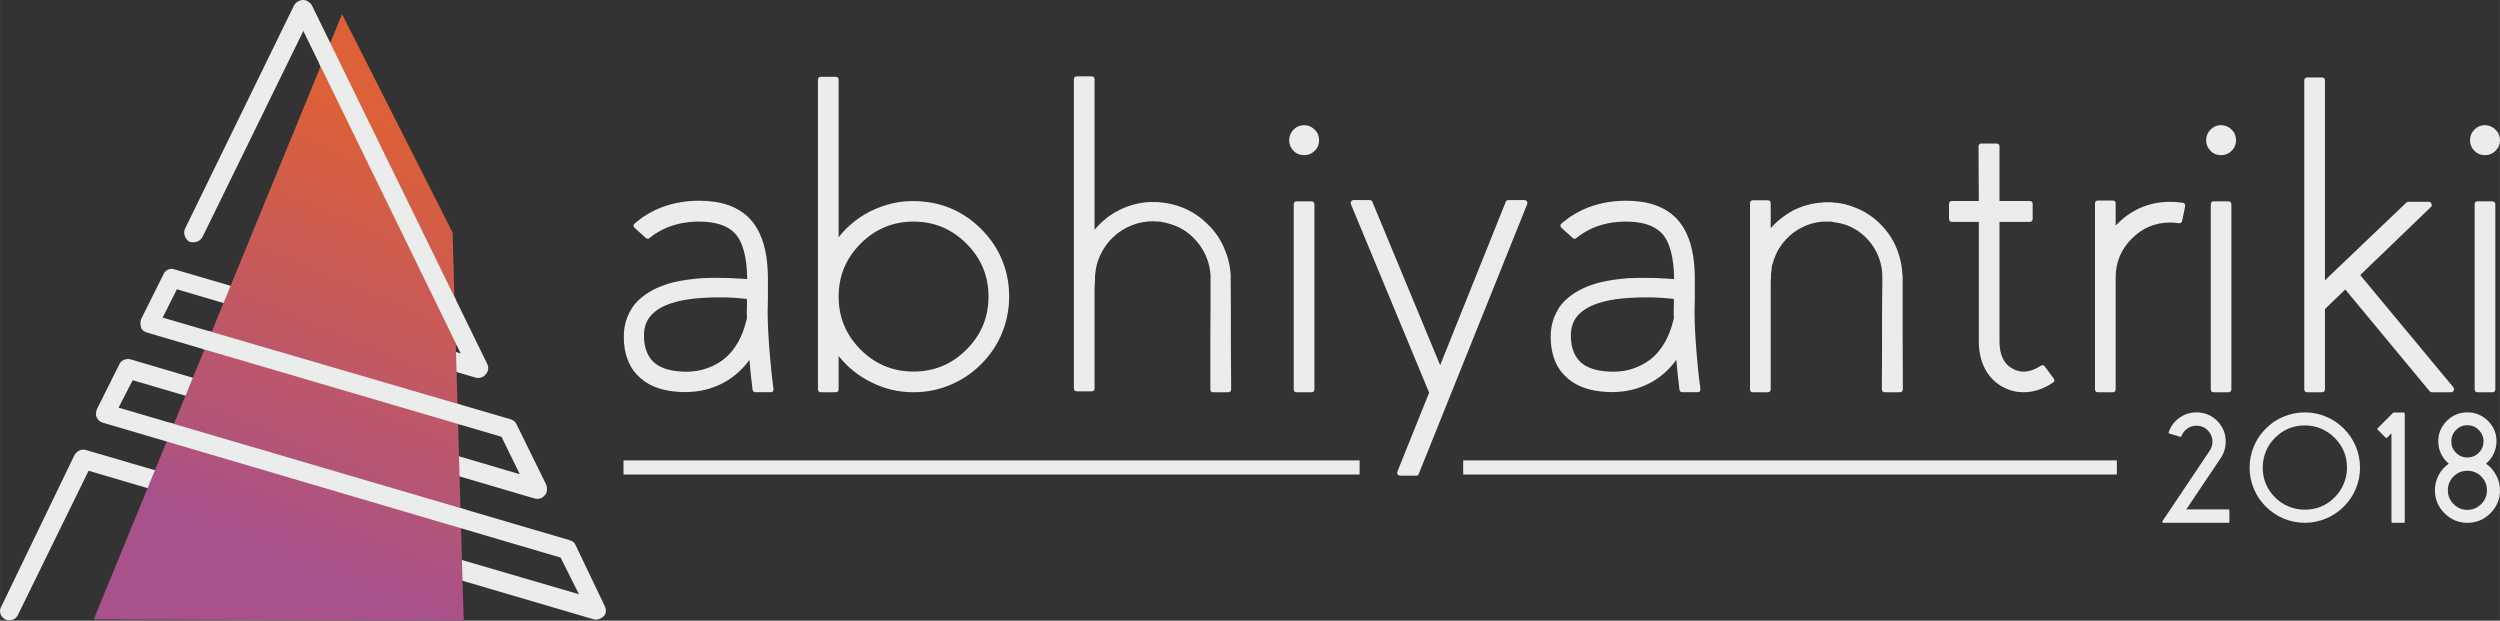 <?xml version="1.0" encoding="UTF-8"?>
<!DOCTYPE svg PUBLIC "-//W3C//DTD SVG 1.1//EN" "http://www.w3.org/Graphics/SVG/1.1/DTD/svg11.dtd">
<!-- Creator: CorelDRAW X7 -->
<svg xmlns="http://www.w3.org/2000/svg" xml:space="preserve" width="274.377mm" height="68.118mm" version="1.1" style="shape-rendering:geometricPrecision; text-rendering:geometricPrecision; image-rendering:optimizeQuality; fill-rule:evenodd; clip-rule:evenodd"
viewBox="0 0 27438 6812"
 xmlns:xlink="http://www.w3.org/1999/xlink">
 <rect x="0" y="0" width="27438" height="6812" fill="#333333" stroke="none"/>
 <defs>
  <style type="text/css">
   <![CDATA[
    .fil2 {fill:#EBECEC}
    .fil0 {fill:#EBECEC;fill-rule:nonzero}
    .fil1 {fill:url(#id0)}
   ]]>
  </style>
  <linearGradient id="id0" gradientUnits="userSpaceOnUse" x1="2143.02" y1="5689.48" x2="3974.14" y2="1277.7">
   <stop offset="0" style="stop-opacity:1; stop-color:#A8518A"/>
   <stop offset="1" style="stop-opacity:1; stop-color:#DC6038"/>
  </linearGradient>
 </defs>
 <g id="Layer_x0020_1">
  <path class="fil0" d="M104 6807c37,0 73,-18 91,-55l777 -1585 5546 1631c37,9 83,-9 110,-36 27,-28 27,-74 9,-110l-320 -669c-9,-27 -36,-45 -64,-54l-4952 -1455 155 -301 4414 1299c36,9 82,0 109,-37 28,-27 28,-73 18,-111l-328 -667c-10,-27 -37,-46 -64,-55l-3820 -1116 156 -311 3280 970c36,9 82,0 109,-36 28,-28 37,-75 19,-111l-1928 -3943c-18,-28 -55,-55 -92,-55 -45,0 -82,27 -100,55l-1197 2452c-27,54 0,118 46,146 54,18 118,0 146,-55l1105 -2258 1727 3539 -3143 -923c-46,-18 -100,9 -119,55l-246 493c-9,28 -9,64 0,91 9,28 36,46 64,55l3892 1144 201 411 -4276 -1262c-46,-9 -101,9 -119,55l-247 494c-9,28 -18,64 0,92 10,27 37,46 64,55l5026 1481 201 402 -5409 -1582c-46,-18 -101,9 -128,55l-804 1665c-28,45 -10,111 45,138 19,9 28,9 46,9z"/>
  <polygon class="fil1" points="3754,155 4967,2552 5089,6812 1028,6799 "/>
  <polygon class="fil2" points="1861,4639 5110,5593 5060,5798 1830,4846 "/>
  <polygon class="fil2" points="2281,3631 5043,4438 5046,4659 2227,3831 "/>
  <polygon class="fil2" points="3617,456 5004,3293 5015,3794 3504,698 "/>
  <path class="fil0" d="M8104 3749c-45,81 -99,146 -164,196 -74,57 -160,96 -256,119 -95,20 -197,21 -307,2 -111,-21 -191,-65 -239,-133 -50,-67 -74,-160 -70,-275 5,-97 43,-175 116,-234 61,-51 146,-89 256,-117 80,-19 172,-32 275,-38 79,-5 161,-7 244,-5 58,1 121,5 189,12 16,2 33,3 50,5l0 70 -2 70 2 73 -12 45c-21,79 -48,149 -82,210zm7955 1304l7174 0 0 155 -7174 0 0 -155zm-9216 0l8079 0 0 155 -8079 0 0 -155zm1612 -748c25,0 37,-13 34,-39 -19,-138 -32,-270 -42,-395 -14,-173 -22,-323 -22,-450 0,-42 1,-91 3,-145l0 -116 0 -121c-2,-89 -8,-166 -19,-234 -28,-174 -89,-310 -184,-409 -126,-129 -310,-193 -554,-193 -170,0 -328,33 -473,99 -51,25 -100,52 -145,82 -17,13 -35,26 -50,39 -14,9 -25,19 -37,29 -18,16 -18,33 0,50l121 109c15,13 29,13 43,0 9,-6 18,-13 27,-21 13,-10 26,-19 39,-27 35,-23 73,-42 113,-61 110,-46 230,-70 362,-70 179,0 309,42 390,124 89,92 137,261 140,507l0 0 -36 -2c-38,-4 -68,-5 -92,-5 -37,-4 -73,-5 -109,-5 -89,-3 -176,-2 -261,2 -117,9 -222,24 -314,46 -140,36 -254,90 -340,160 -62,48 -108,104 -140,169 -34,65 -55,137 -61,215 -10,171 25,312 103,423 47,63 106,114 177,153 60,32 129,55 208,69 140,23 273,20 399,-9 130,-32 243,-88 338,-167 56,-45 107,-100 152,-162 8,101 20,210 34,326 3,19 14,29 33,29l163 0zm1570 -227c-225,0 -418,-80 -580,-241 -161,-162 -241,-355 -241,-581 0,-227 80,-420 241,-582 162,-161 355,-242 580,-242 228,0 421,81 582,242 162,162 242,355 242,582 0,226 -80,419 -242,581 -161,161 -354,241 -582,241zm114 -1865c-186,-20 -361,7 -530,80 -160,69 -296,172 -405,311l0 -1727c0,-23 -11,-34 -34,-34l-159 0c-23,0 -34,11 -34,34l0 3394c0,23 11,34 34,34l159 0c23,0 34,-11 34,-34l0 -364c98,124 218,220 360,289 144,73 298,109 461,109 153,0 298,-31 435,-94 132,-60 247,-144 346,-254 100,-110 172,-233 217,-372 48,-147 63,-297 46,-452 -27,-241 -129,-449 -304,-623 -176,-174 -385,-273 -626,-297zm3373 1978c-2,-143 -3,-322 -3,-538 0,-100 0,-187 0,-261 0,-103 -1,-201 -2,-293l0 -38 0 -44c-2,-31 -5,-60 -10,-89 -10,-59 -26,-118 -49,-174 -44,-117 -113,-219 -205,-304 -90,-88 -194,-150 -312,-189 -58,-19 -116,-32 -176,-38l-24 -3 -22 -2c-6,0 -14,0 -21,0l-20 0c-29,-2 -59,-1 -89,2 -111,11 -217,43 -317,97 -87,46 -164,108 -231,183l-18 22 0 -1650c0,-22 -11,-34 -34,-34l-159 0c-23,0 -34,12 -34,34l0 3389c0,24 11,34 34,34l159 0c23,0 34,-10 34,-34l0 -1099 0 0 5 -99c0,-8 0,-20 0,-39l3 -16c0,-7 0,-13 2,-20 2,-19 4,-37 8,-53 9,-48 25,-94 47,-140 28,-58 62,-110 104,-157 52,-56 112,-103 179,-138 74,-38 154,-62 237,-69 21,-2 43,-3 65,-3l20 3c7,0 13,0 16,0l15 0 17 1c45,7 89,18 130,32 89,29 167,76 233,142 67,65 117,141 151,228 17,42 27,84 34,128 3,20 6,43 7,67l0 32 0 38c0,225 0,409 -2,554 0,216 0,395 0,538l0 80c-2,23 9,34 31,34l163 0c22,0 34,-11 34,-34l0 -80zm719 114c-21,0 -32,-11 -32,-34l0 -2027c0,-22 11,-34 32,-34l161 0c23,0 34,12 34,34l0 2027c0,23 -11,34 -34,34l-161 0zm246 -2766c0,45 -15,84 -48,116 -33,32 -70,48 -116,48 -47,0 -86,-16 -116,-48 -32,-32 -48,-71 -48,-116 0,-45 16,-84 48,-116 30,-32 69,-49 116,-49 46,0 83,17 116,49 33,32 48,71 48,116zm1095 3660c-5,15 -15,22 -29,22l-174 0c-13,0 -23,-5 -30,-15 -6,-9 -7,-20 -2,-31l348 -865 -858 -2068c-4,-12 -3,-22 2,-32 7,-9 16,-14 27,-14l176 0c15,0 25,6 30,19l744 1793 720 -1793c6,-13 16,-19 31,-19l174 0c12,0 20,5 26,14 7,10 9,19 5,29l-1190 2960zm2705 -1450c-45,81 -99,146 -164,196 -74,57 -160,96 -256,119 -95,20 -197,21 -307,2 -111,-21 -191,-65 -239,-133 -50,-67 -74,-160 -70,-275 5,-97 43,-175 116,-234 61,-51 146,-89 256,-117 80,-19 172,-32 275,-38 79,-5 161,-7 244,-5 58,1 121,5 189,12 16,2 33,3 50,5l0 70 -2 70 2 73 -12 45c-21,79 -48,149 -82,210zm351 556c25,0 37,-13 34,-39 -19,-138 -32,-270 -42,-395 -14,-173 -22,-323 -22,-450 0,-42 1,-91 3,-145l0 -116 0 -121c-2,-89 -8,-166 -19,-234 -28,-174 -89,-310 -184,-409 -126,-129 -310,-193 -554,-193 -170,0 -328,33 -473,99 -51,25 -100,52 -145,82 -17,13 -35,26 -50,39 -14,9 -25,19 -37,29 -18,16 -18,33 0,50l121 109c15,13 29,13 43,0 9,-6 18,-13 27,-21 13,-10 26,-19 39,-27 35,-23 73,-42 113,-61 110,-46 230,-70 362,-70 179,0 309,42 390,124 90,92 137,261 140,507l0 0 -36 -2c-38,-4 -68,-5 -92,-5 -37,-4 -73,-5 -109,-5 -89,-3 -176,-2 -261,2 -117,9 -222,24 -314,46 -140,36 -254,90 -340,160 -62,48 -108,104 -140,169 -34,65 -55,137 -61,215 -10,171 25,312 103,423 47,63 106,114 177,153 60,32 129,55 208,69 140,23 273,20 399,-9 130,-32 243,-88 338,-167 56,-45 107,-100 152,-162 8,101 20,210 34,326 3,19 14,29 33,29l163 0zm2256 -114c0,-142 -1,-318 -2,-531 0,-35 0,-77 0,-126l0 -65 0 -68c0,-57 0,-104 0,-140 0,-53 0,-101 0,-144l0 -78c-2,-30 -5,-59 -8,-87 -6,-60 -20,-117 -39,-174 -38,-117 -101,-220 -188,-309 -85,-89 -187,-155 -305,-198 -54,-21 -111,-36 -171,-44l-22 -2 -24 -2 -22 -3c-9,0 -16,0 -21,0l-19 0 -23 0 -21 0 -22 3c-111,7 -216,37 -316,86 -87,47 -165,107 -233,179l-14 19 0 -275c0,-22 -11,-34 -33,-34l-162 0c-22,0 -32,12 -32,34l0 2039c0,23 10,34 32,34l162 0c22,0 33,-11 33,-34l0 -1174 3 -53c0,-8 0,-20 0,-36l2 -17 3 -22c1,-18 3,-35 6,-53 12,-45 28,-90 49,-136 27,-56 62,-107 104,-151 49,-56 109,-99 176,-133 73,-37 150,-59 235,-64l14 0 17 0 7 0 8 0 19 0c5,0 10,0 17,0l14 3 15 2 16 3c46,6 89,17 129,31 87,34 161,83 222,148 63,66 109,142 138,229 14,42 24,85 28,129 2,19 3,40 3,65l0 75c0,86 -1,181 -3,284 0,42 0,87 0,133l0 66 0 60c0,213 0,389 -2,531l0 80c0,23 12,34 34,34l162 0c23,0 34,-11 34,-34l0 -80zm1558 -169c-11,-15 -27,-18 -45,-7 -109,71 -208,83 -300,36 -101,-51 -152,-152 -152,-302l0 -1314 330 0c23,0 34,-11 34,-34l0 -162c0,-22 -11,-33 -34,-33l-330 0 0 -598c0,-22 -12,-33 -34,-33l-162 0c-23,0 -34,11 -34,33l3 598 -293 0c-22,0 -34,11 -34,33l0 162c0,23 12,34 34,34l293 0 0 1314c0,115 24,217 72,307 50,89 118,155 205,198 67,34 137,51 213,51 111,0 219,-35 324,-106 19,-12 21,-27 7,-46l-97 -131zm1512 -1797c-43,-6 -87,-10 -132,-10 -237,0 -438,87 -602,261l0 -242c0,-22 -10,-33 -31,-33l-162 0c-23,0 -34,11 -34,33l0 2037c0,23 11,34 34,34l162 0c21,0 31,-11 31,-34l0 -1227c0,-166 59,-307 177,-425 117,-118 259,-177 425,-177 30,0 61,3 89,8 21,3 34,-6 39,-27l32 -157c4,-23 -5,-37 -28,-41zm341 2080c-21,0 -31,-11 -31,-34l0 -2027c0,-22 10,-34 31,-34l162 0c23,0 33,12 33,34l0 2027c0,23 -10,34 -33,34l-162 0zm246 -2766c0,45 -15,84 -48,116 -32,32 -70,48 -116,48 -47,0 -85,-16 -116,-48 -32,-32 -48,-71 -48,-116 0,-45 16,-84 48,-116 31,-32 69,-49 116,-49 46,0 84,17 116,49 33,32 48,71 48,116zm1363 1480l775 -746c12,-10 14,-21 7,-36 -5,-14 -14,-22 -28,-22l-227 0c-8,0 -16,4 -22,10l-892 851 0 -2192c0,-23 -11,-34 -34,-34l-159 0c-23,0 -34,11 -34,34l0 3387c0,23 11,34 34,34l159 0c23,0 34,-11 34,-34l0 -879 223 -215 925 1116c7,8 15,12 26,12l208 0c14,0 25,-6 32,-19 4,-13 3,-25 -5,-36l-1022 -1231zm1287 1286c-21,0 -31,-11 -31,-34l0 -2027c0,-22 10,-34 31,-34l162 0c23,0 34,12 34,34l0 2027c0,23 -11,34 -34,34l-162 0zm247 -2766c0,45 -16,84 -49,116 -32,32 -70,48 -115,48 -47,0 -86,-16 -117,-48 -32,-32 -48,-71 -48,-116 0,-45 16,-84 48,-116 31,-32 70,-49 117,-49 45,0 83,17 115,49 33,32 49,71 49,116z"/>
  <path class="fil0" d="M23995 5591l387 -577 1 -1c30,-51 45,-106 45,-166 0,-88 -31,-164 -93,-227 -63,-63 -139,-94 -229,-94 -68,0 -131,20 -187,60 -56,41 -95,93 -117,158 -3,8 0,12 7,14l119 36c7,2 12,0 14,-7 12,-34 34,-62 64,-83 30,-22 64,-32 100,-32 49,0 90,17 125,51 34,35 51,76 51,124 0,32 -8,62 -23,89l-526 785c-3,3 -3,7 0,10 1,4 4,7 9,7l716 0c7,0 10,-4 10,-11l0 -125c0,-7 -3,-11 -10,-11l-463 0z"/>
  <path id="1" class="fil0" d="M25296 4669c-127,0 -236,45 -327,136 -43,42 -76,91 -99,147 -24,57 -36,117 -36,180 0,127 45,236 135,327 43,43 92,76 147,99 57,24 117,36 180,36 128,0 237,-45 327,-135 43,-43 76,-92 99,-147 25,-58 37,-118 37,-180 0,-128 -46,-237 -136,-327 -42,-43 -92,-76 -147,-100 -57,-24 -117,-36 -180,-36zm0 1069c-82,0 -160,-16 -236,-48 -72,-31 -136,-74 -192,-130 -56,-56 -100,-120 -130,-192 -32,-76 -48,-154 -48,-236 0,-82 16,-161 48,-236 30,-72 74,-137 130,-192 56,-57 120,-100 192,-130 76,-32 154,-48 236,-48 82,0 161,16 235,48 73,30 137,73 193,130 56,55 100,120 130,192 32,75 48,154 48,236 0,82 -16,160 -48,236 -30,72 -74,136 -130,192 -56,56 -120,99 -193,130 -74,32 -153,48 -235,48z"/>
  <path id="2" class="fil0" d="M26096 4700c-6,6 -6,11 0,16l87 88c6,5 10,5 16,0l48 -48 0 971c0,7 4,11 11,11l124 0c7,0 11,-4 11,-11l0 -1188c0,-7 -4,-11 -11,-11l-110 0c-3,0 -5,1 -7,3l-169 169z"/>
  <path id="3" class="fil0" d="M27080 5596c-59,0 -109,-21 -151,-64 -42,-41 -63,-92 -63,-151 0,-59 21,-110 63,-152 42,-42 92,-62 151,-62 59,0 110,20 152,62 42,42 63,93 63,152 0,59 -21,110 -63,151 -42,43 -93,64 -152,64zm0 -929c49,0 91,18 125,52 35,35 52,76 52,125 0,49 -17,91 -52,125 -34,35 -76,52 -125,52 -49,0 -90,-17 -125,-52 -34,-34 -51,-76 -51,-125 0,-49 17,-90 51,-125 35,-34 76,-52 125,-52zm205 422c35,-30 63,-66 83,-107 21,-44 32,-90 32,-138 0,-88 -32,-163 -94,-225 -63,-62 -138,-93 -226,-93 -87,0 -163,31 -225,93 -63,62 -94,137 -94,225 0,48 10,94 31,138 21,41 48,77 84,107 -47,33 -84,75 -111,125 -27,52 -41,108 -41,167 0,98 35,182 105,252 70,70 153,105 251,105 99,0 183,-35 253,-105 70,-70 105,-154 105,-252 0,-59 -14,-115 -43,-167 -27,-51 -64,-93 -110,-125z"/>
 </g>
</svg>

